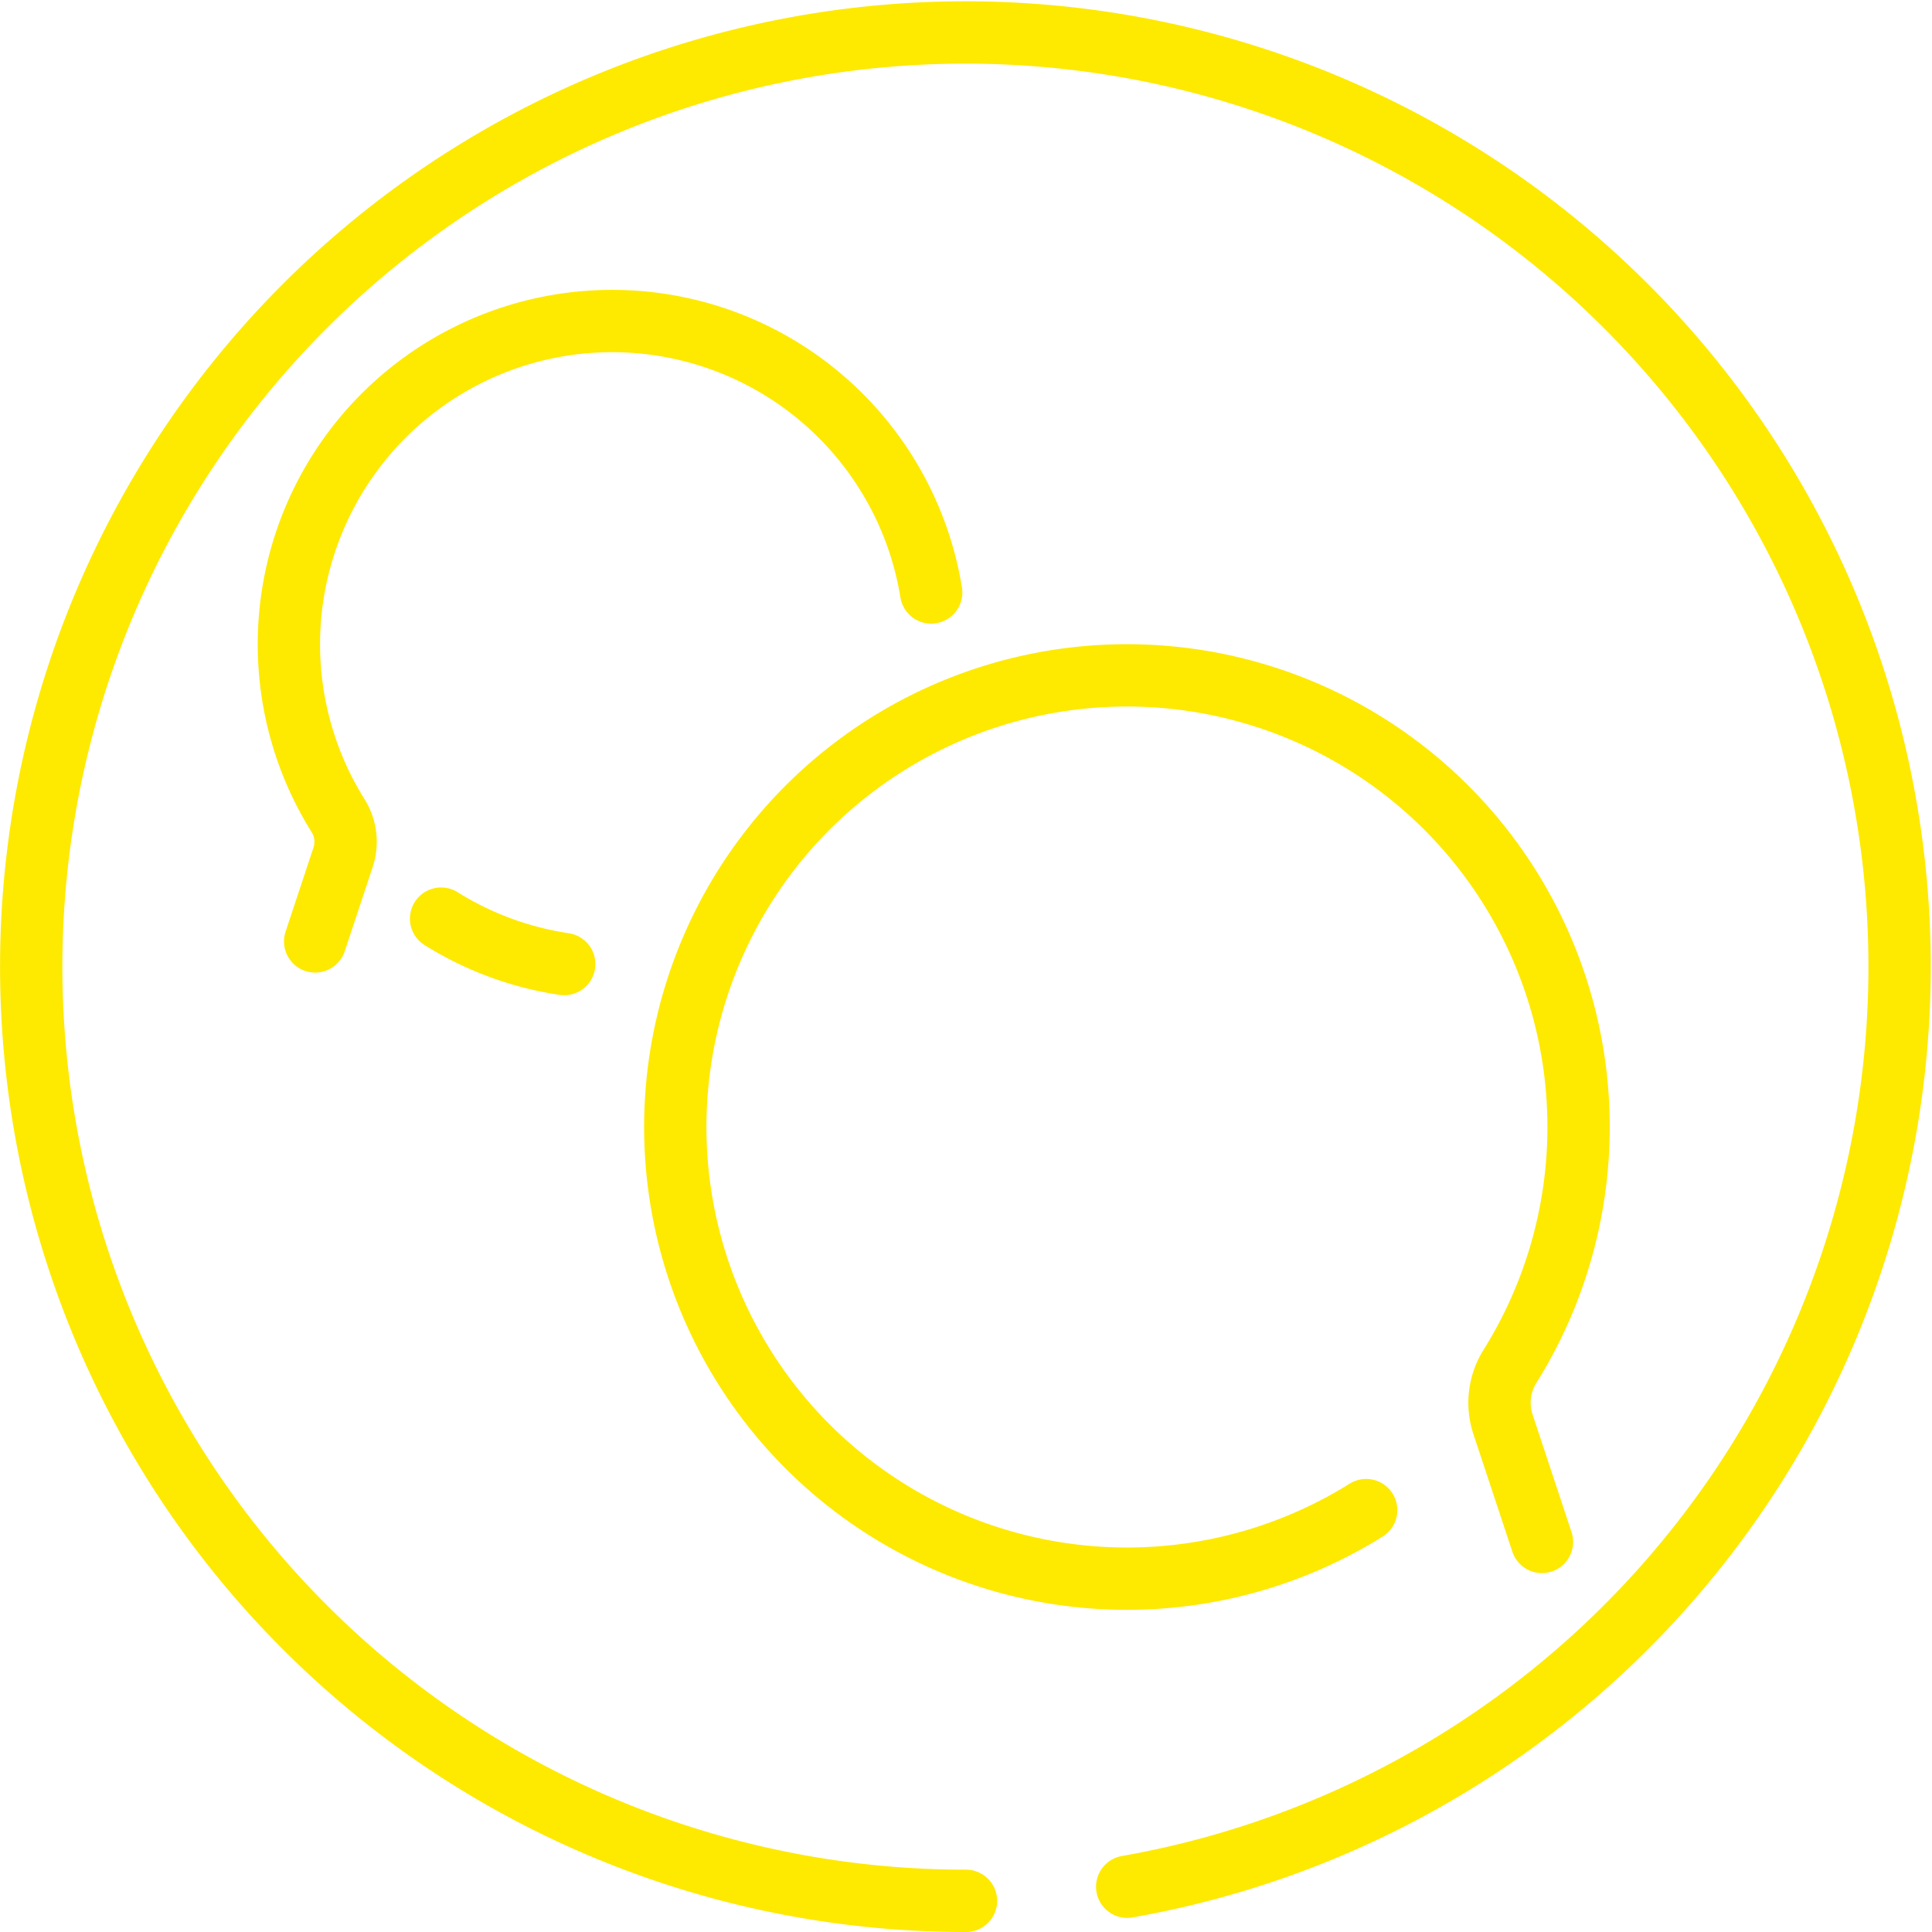 <svg xmlns="http://www.w3.org/2000/svg" width="62" height="62.001" viewBox="0 0 62 62.001"><defs><style>.a{fill:none;stroke:#fee901;stroke-linecap:round;stroke-linejoin:round;stroke-width:2px;}</style></defs><g transform="translate(-1187.705 -493.124)"><path class="a" d="M1221.542,516.585a10.373,10.373,0,1,0-19.039,7.154,1.576,1.576,0,0,1,.17,1.332l-.9,2.712h0" transform="translate(-3.954 -4.448)"/><path class="a" d="M1208.144,536.21a10.326,10.326,0,0,0,3.951,1.458" transform="translate(-6.284 -13.606)"/><path class="a" d="M1241.431,551.47a14.494,14.494,0,1,1,4.623-4.627,2.205,2.205,0,0,0-.237,1.86l1.255,3.788h0" transform="translate(-9.884 -9.885)"/><path class="a" d="M1223.878,553.671a29.979,29.979,0,1,0-5.173.453" transform="translate(0 0)"/></g></svg>